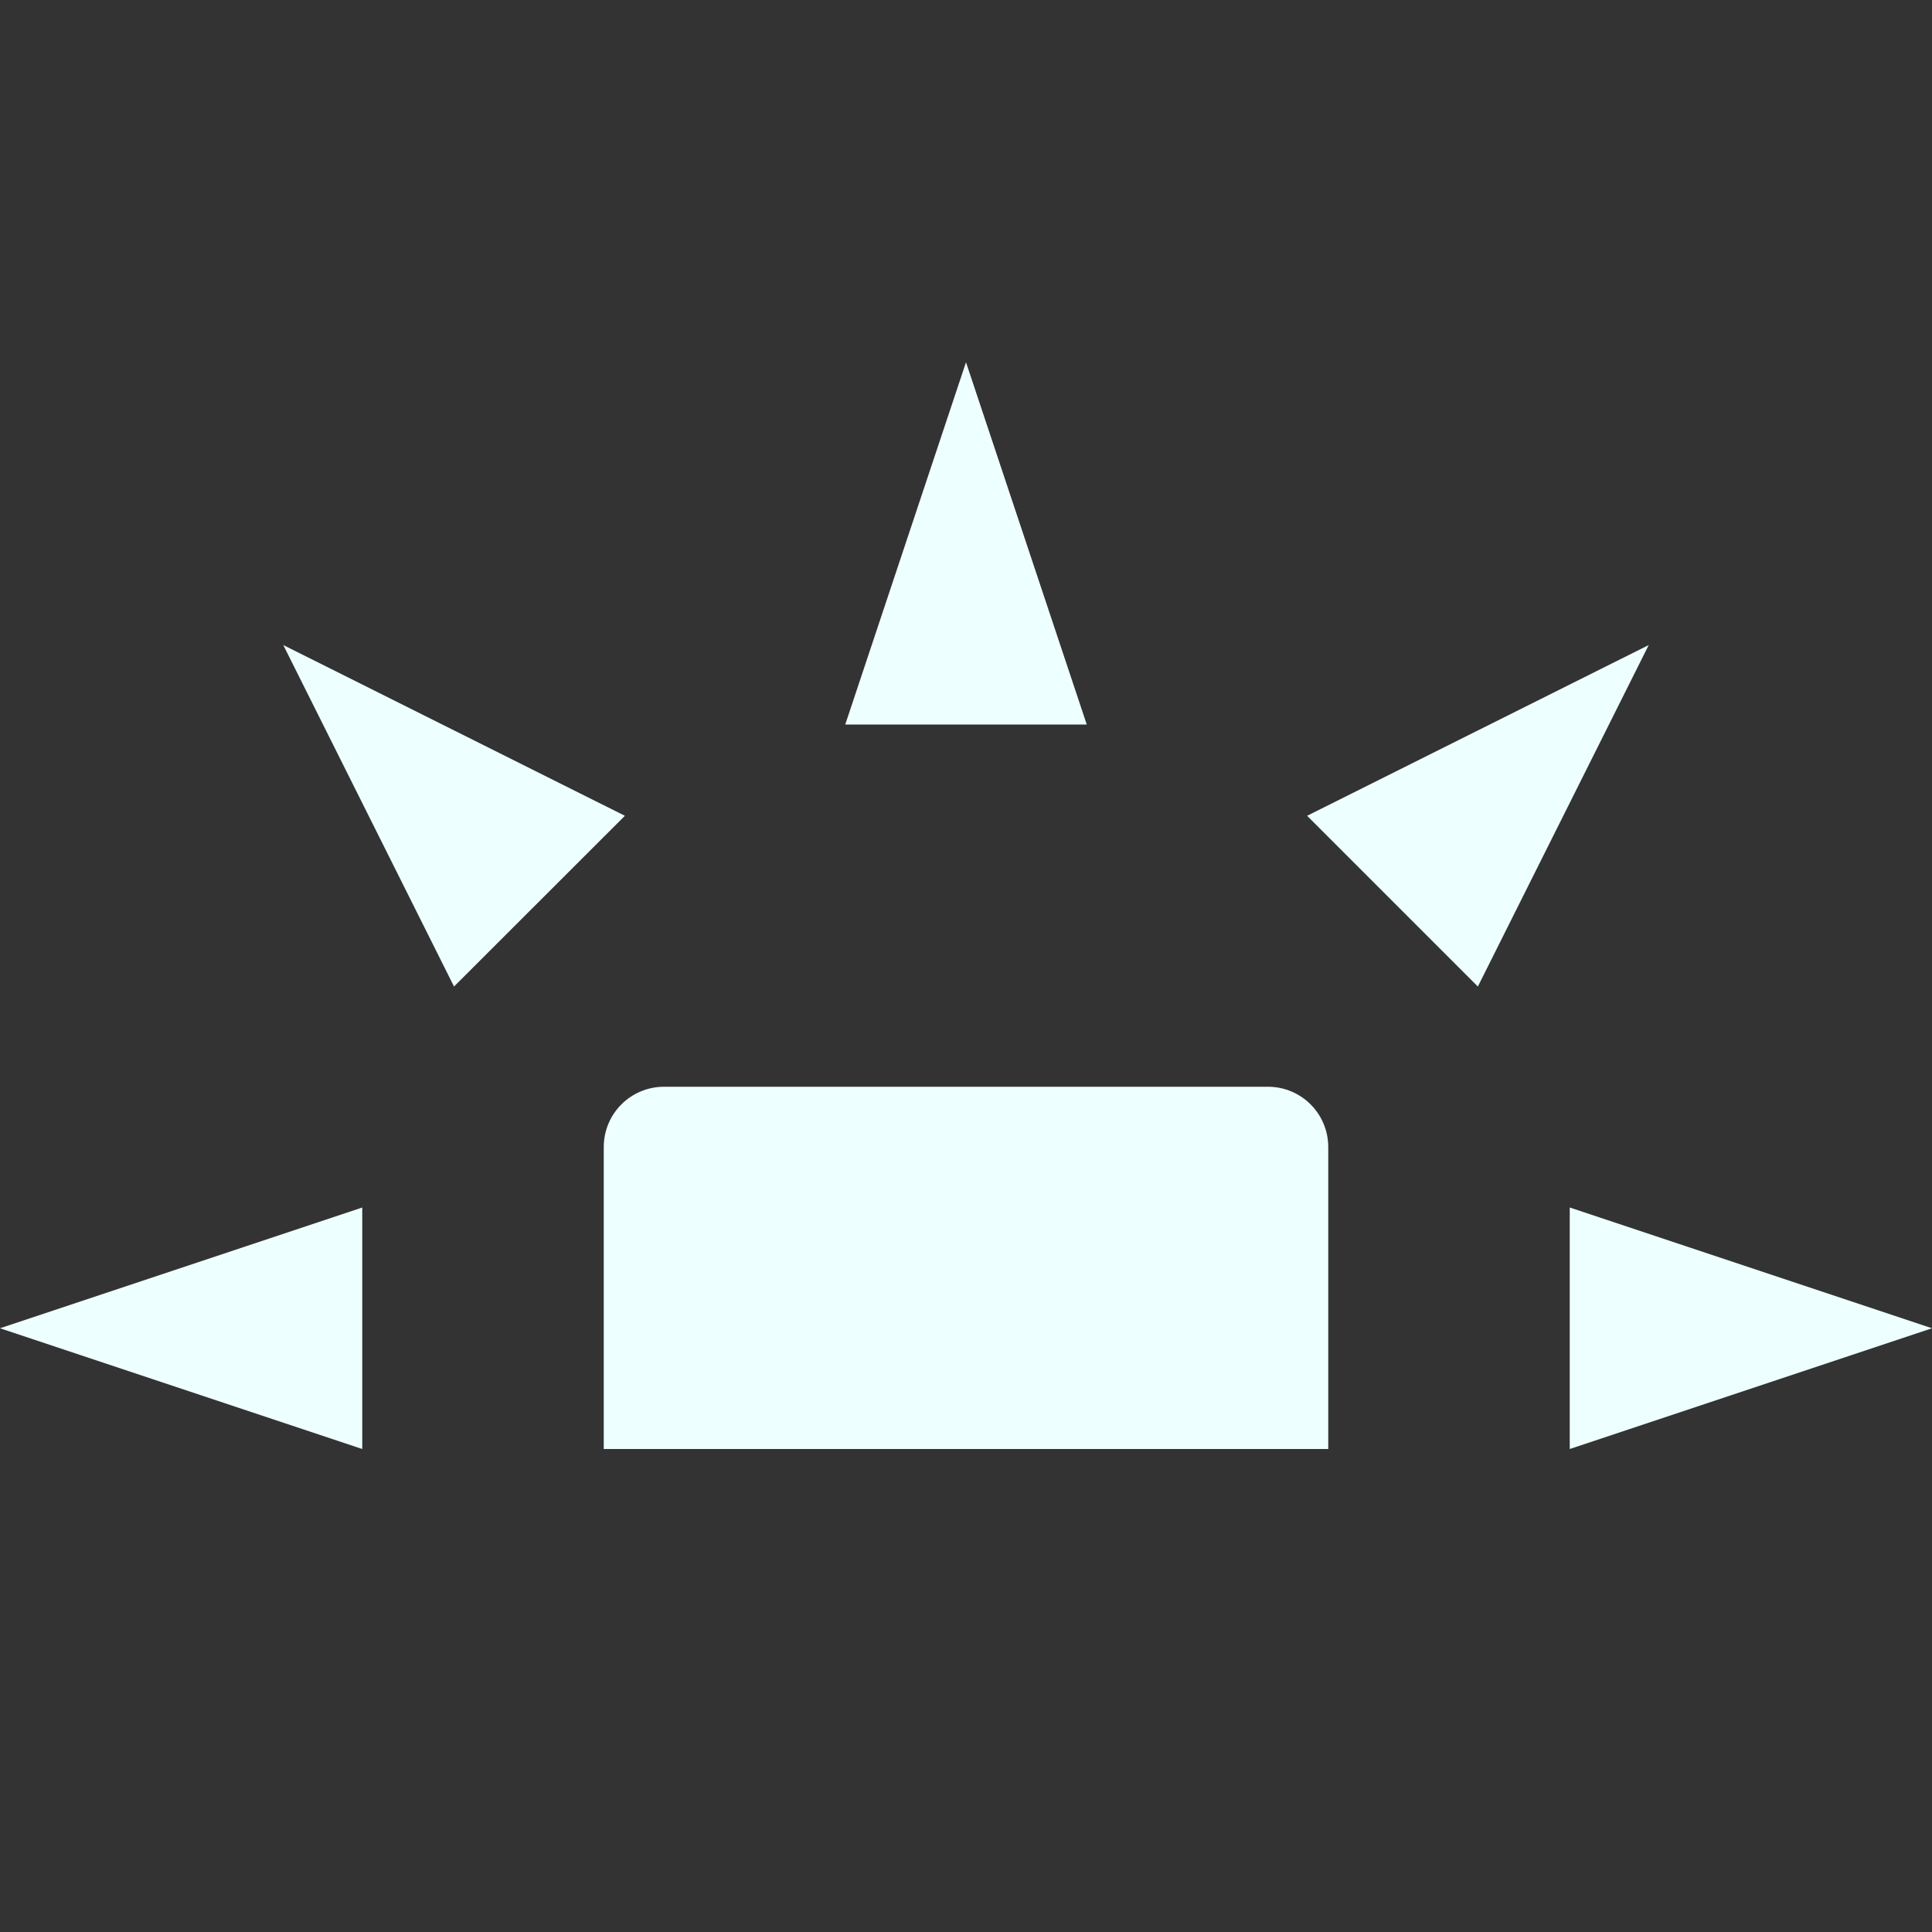 <svg xmlns="http://www.w3.org/2000/svg" width="16" height="16" version="1.1">
 <rect width="100%" height="100%" fill="#333333" stroke="none"/>
 <path style="fill:#eeffff" d="M 5.5,9 C 5.223,9 5,9.223 5,9.5 V 12 H 11 V 9.5 C 11,9.223 10.777,9 10.5,9 Z"/>
 <path style="fill:#eeffff" d="M 3,12 V 10 L 0,11 Z"/>
 <path style="fill:#eeffff" d="M 7,6 H 9 L 8,3 Z"/>
 <path style="fill:#eeffff" d="M 13,10 V 12 L 16,11 Z"/>
 <path style="fill:#eeffff" d="M 10.825,6.756 12.239,8.17 13.654,5.342 Z"/>
 <path style="fill:#eeffff" d="M 3.76,8.17 5.175,6.756 2.346,5.342 Z"/>
</svg>
